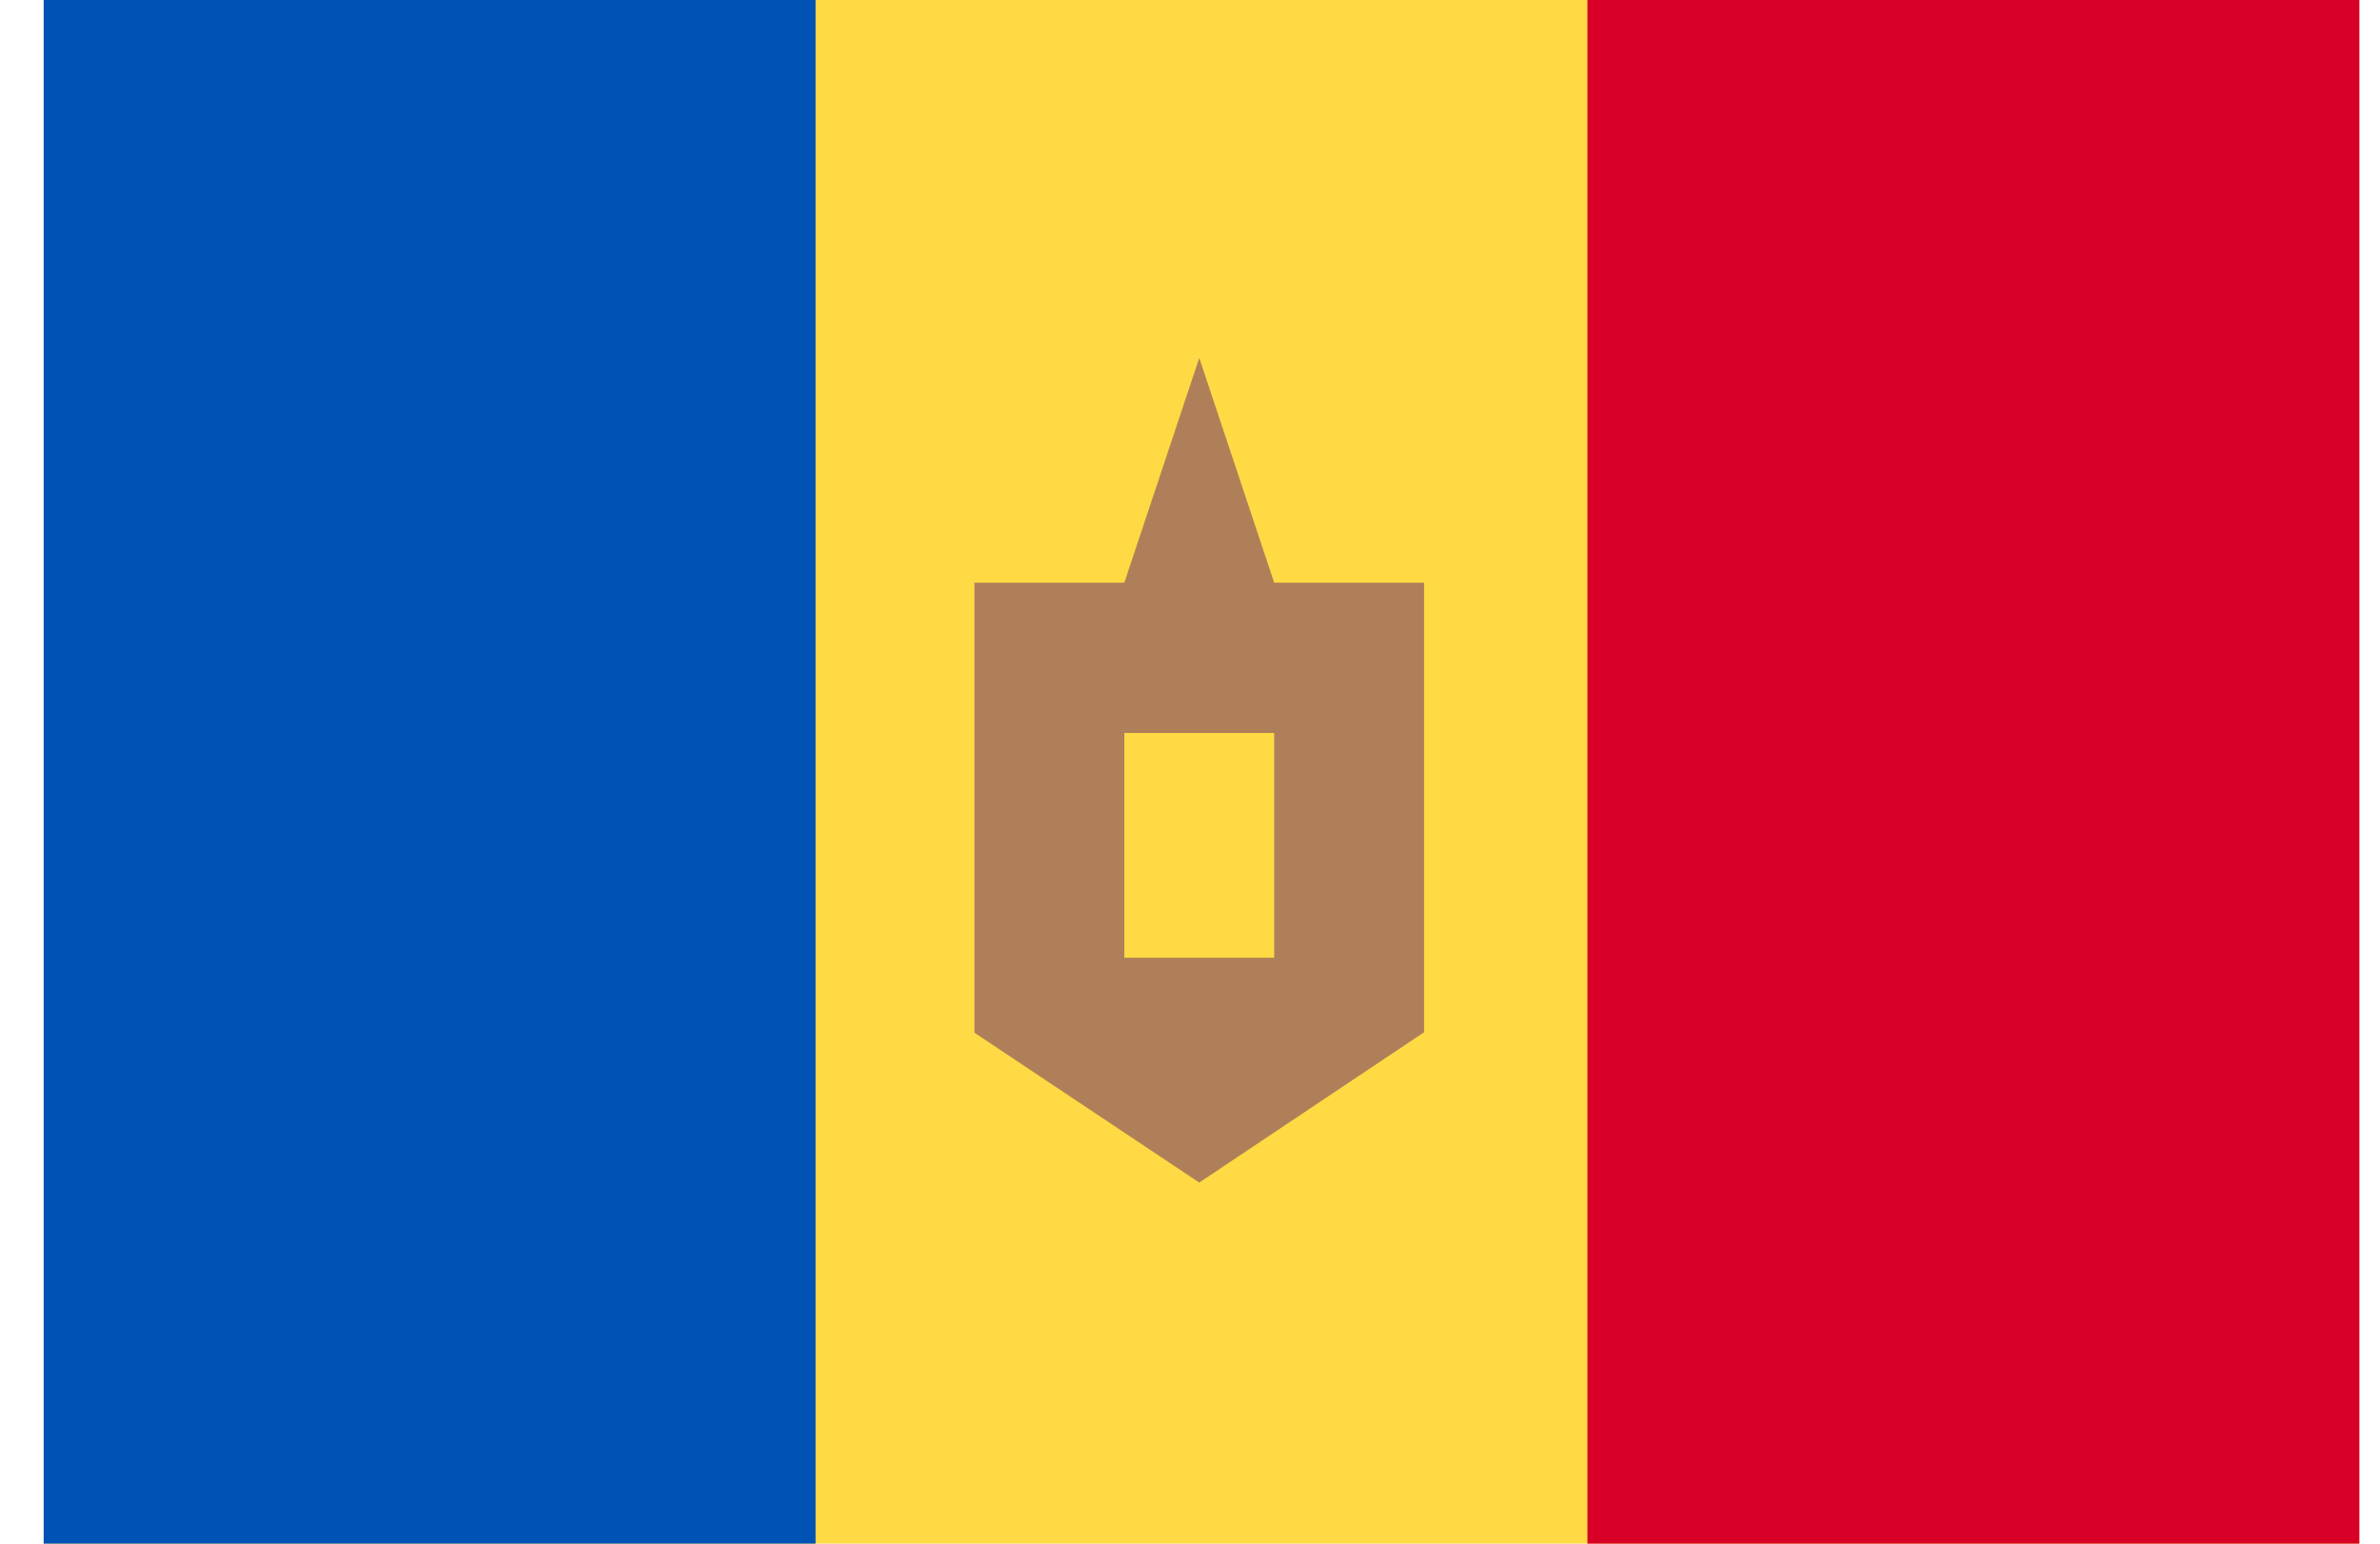 <svg width="37" height="24" viewBox="0 0 37 24" fill="none" xmlns="http://www.w3.org/2000/svg">
<g clip-path="url(#clip0_15_976)">
<path d="M0.679 0H36.679V24H0.679V0Z" fill="#FFDA44"/>
<path d="M24.679 0H36.679V24H24.679V0Z" fill="#D80027"/>
<path d="M0.679 0H12.679V24H0.679V0Z" fill="#0052B4"/>
<path d="M15.149 9.06H17.479L18.644 5.565L19.809 9.06H22.139V16.049L18.644 18.386L15.149 16.056V9.06ZM17.479 11.396V14.891H19.809V11.396H17.479Z" fill="#AF7F59"/>
</g>
<defs>
<clipPath id="clip0_15_976">
<rect width="36" height="24" fill="white" transform="translate(0.679)"/>
</clipPath>
</defs>
</svg>
